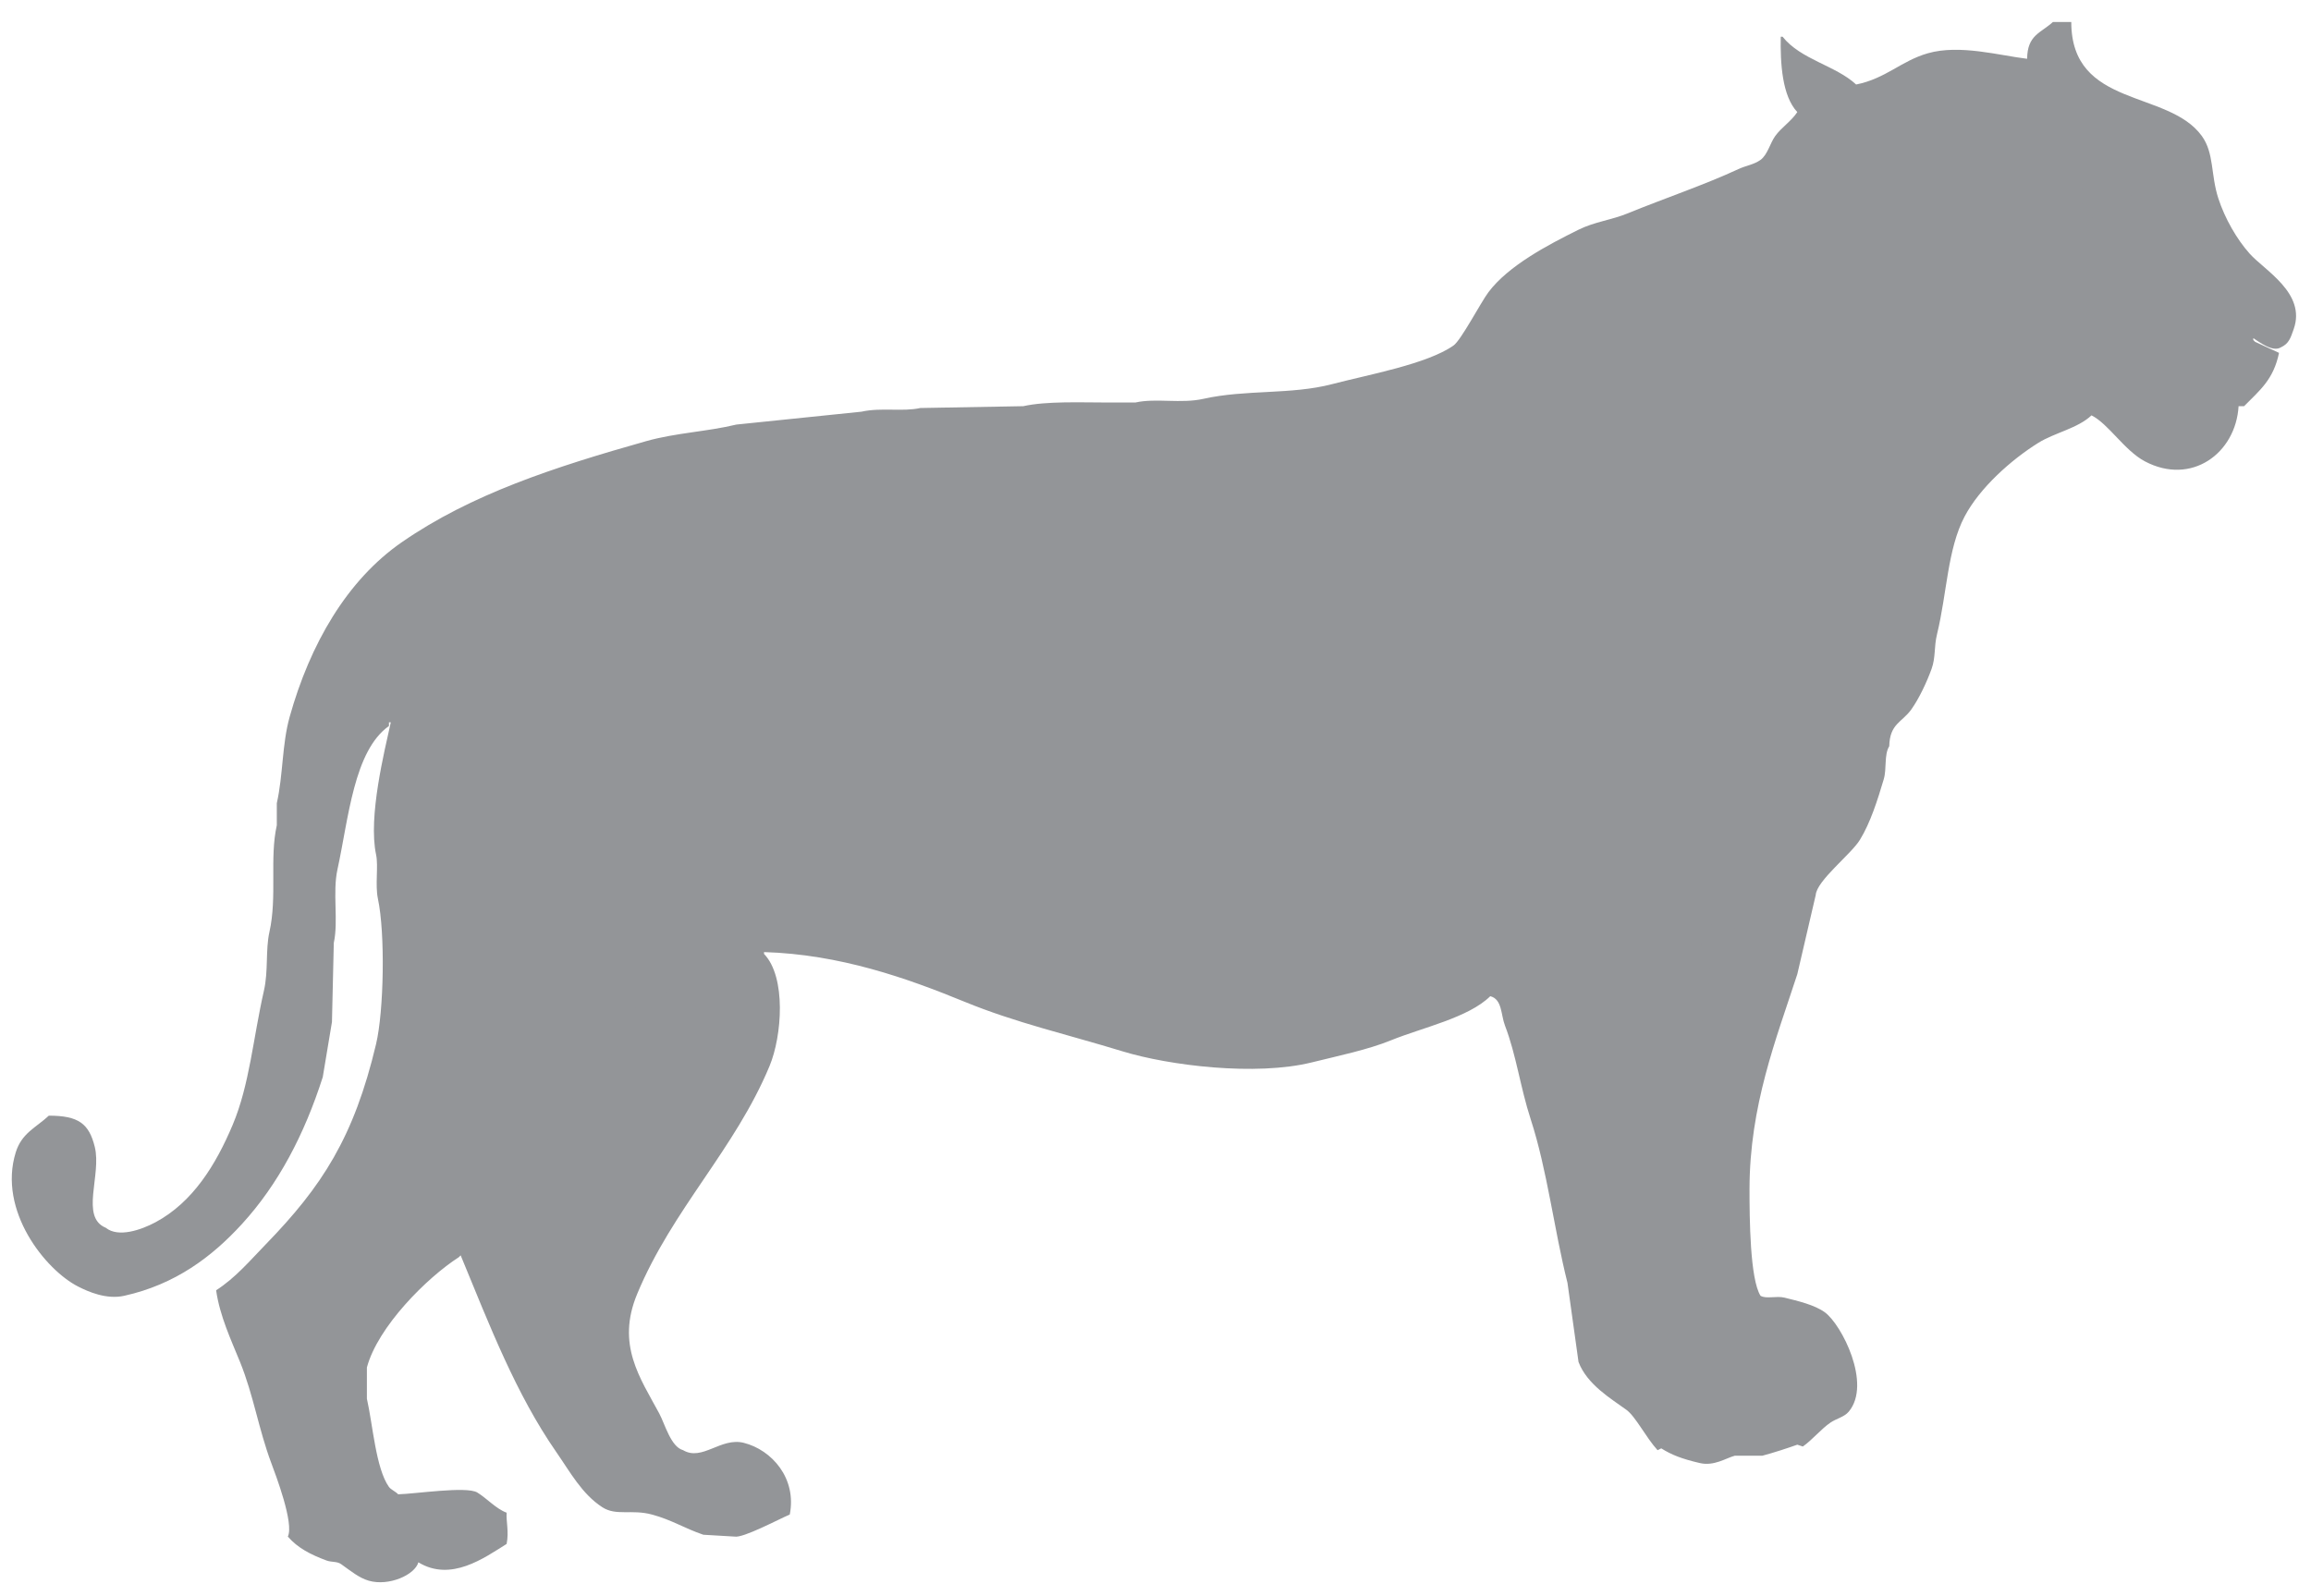 <?xml version="1.0" encoding="utf-8"?>
<!-- Generator: Adobe Illustrator 16.0.0, SVG Export Plug-In . SVG Version: 6.00 Build 0)  -->
<!DOCTYPE svg PUBLIC "-//W3C//DTD SVG 1.1//EN" "http://www.w3.org/Graphics/SVG/1.1/DTD/svg11.dtd">
<svg version="1.1" id="Layer_1" xmlns="http://www.w3.org/2000/svg" xmlns:xlink="http://www.w3.org/1999/xlink" x="0px" y="0px"
	 width="301.667px" height="208.333px" viewBox="0 0 301.667 208.333" enable-background="new 0 0 301.667 208.333"
	 xml:space="preserve">
<path fill-rule="evenodd" clip-rule="evenodd" fill="#939598" d="M270.374,2.874c0.01,11.267,12.643,8.797,17.04,14.88
	c1.631,2.256,1.144,5.044,2.16,8.16c0.854,2.62,2.4,5.315,4.08,7.2c1.958,2.197,7.397,5.158,5.76,9.84
	c-0.414,1.182-0.625,1.91-1.68,2.4c-1.084,0.667-2.804-0.703-3.6-1.2c0,0.08,0,0.16,0,0.24c0.08,0.08,0.16,0.16,0.24,0.24
	c1.04,0.48,2.08,0.96,3.12,1.44c-0.731,3.515-2.508,4.872-4.56,6.96c-0.24,0-0.48,0-0.72,0c-0.361,6.158-6.162,10.422-12.24,7.2
	c-2.661-1.411-4.737-4.888-6.96-6c-1.799,1.705-4.818,2.261-6.96,3.6c-3.528,2.205-7.629,5.86-9.6,9.6
	c-2.243,4.256-2.304,10.044-3.6,15.36c-0.417,1.708-0.161,3.018-0.72,4.56c-0.615,1.695-1.612,3.838-2.64,5.28
	c-1.196,1.679-2.817,1.845-2.88,4.8c-0.694,1.122-0.305,2.923-0.72,4.32c-0.791,2.663-1.735,5.682-3.12,7.92
	c-1.18,1.907-5.63,5.306-5.76,7.2c-0.8,3.439-1.6,6.88-2.4,10.32c-2.772,8.513-6.234,17.174-6.24,28.08
	c-0.002,3.801,0.062,11.762,1.44,13.92c0.745,0.441,2.067-0.019,3.12,0.24c1.766,0.434,3.954,0.949,5.28,1.92
	c2.189,1.604,6.138,9.342,3.12,12.96c-0.597,0.715-1.599,0.895-2.4,1.44c-1.198,0.815-2.382,2.273-3.6,3.12
	c-0.24-0.08-0.48-0.16-0.72-0.24c-1.23,0.439-3.014,1.028-4.56,1.44c-1.2,0-2.4,0-3.6,0c-1.163,0.314-2.705,1.39-4.56,0.96
	c-2.363-0.548-3.698-1.076-5.04-1.92c-0.16,0.08-0.32,0.16-0.48,0.24c-1.53-1.676-2.854-4.386-4.08-5.28
	c-1.904-1.39-5.12-3.27-6.24-6.24c-0.48-3.439-0.96-6.88-1.44-10.32c-1.768-7.044-2.641-14.721-4.8-21.36
	c-1.366-4.201-1.888-8.416-3.36-12.24c-0.548-1.424-0.349-3.438-1.92-3.84c-2.861,2.824-8.841,4.084-12.96,5.76
	c-3.046,1.239-6.816,2.01-10.32,2.88c-7.336,1.821-18.651,0.419-24.72-1.44c-7.283-2.231-13.915-3.718-20.64-6.48
	c-7.493-3.076-16.253-6.182-26.16-6.48c0,0.08,0,0.16,0,0.24c2.921,3.024,2.353,10.717,0.72,14.64
	c-4.528,10.882-12.68,18.695-17.28,29.76c-2.752,6.62,0.369,10.935,2.88,15.6c0.737,1.37,1.511,4.369,3.12,4.8
	c2.494,1.476,4.916-1.718,7.92-0.96c3.645,0.919,6.933,4.623,6,9.36c-1.427,0.602-6.101,3.103-7.2,2.88
	c-1.36-0.08-2.72-0.16-4.08-0.24c-2.509-0.854-4.112-1.938-6.72-2.64c-2.656-0.716-4.657,0.226-6.48-0.96
	c-2.659-1.73-4.188-4.588-6-7.2c-5.265-7.587-8.679-16.463-12.48-25.68c-0.08,0.08-0.16,0.16-0.24,0.24
	c-4.178,2.682-10.588,9.093-12,14.4c0,1.36,0,2.72,0,4.08c0.765,3.338,1.161,9.107,2.88,11.52c0.245,0.343,0.902,0.617,1.2,0.96
	c2.162-0.048,8.924-1.08,10.32-0.24c1.231,0.741,2.47,2.147,3.84,2.64c-0.081,1.144,0.322,2.466,0,4.08
	c-2.93,1.826-7.266,4.992-11.52,2.4c-0.45,1.63-3.841,3.163-6.48,2.4c-1.249-0.361-2.324-1.248-3.6-2.16
	c-0.543-0.388-1.241-0.228-1.92-0.48c-2.035-0.755-3.748-1.627-5.04-3.12c0.842-1.7-1.593-8.082-2.16-9.6
	c-1.677-4.488-2.302-8.812-4.08-13.2c-1.158-2.858-2.646-6.005-3.12-9.36c2.553-1.647,4.413-3.872,6.48-6
	c7.334-7.552,11.51-13.956,14.4-26.16c1.019-4.301,1.204-14.45,0.24-18.96c-0.383-1.794,0.079-4.267-0.24-5.76
	c-1.059-4.955,1.109-13.562,1.92-17.28c-0.08,0-0.16,0-0.24,0c0,0.16,0,0.32,0,0.48c-4.594,3.245-5.271,12.098-6.72,18.72
	c-0.666,3.041,0.148,6.703-0.48,9.6c-0.08,3.44-0.16,6.88-0.24,10.32c-0.4,2.4-0.8,4.8-1.2,7.2c-2.409,7.527-5.811,14.01-10.56,19.2
	c-3.9,4.262-8.681,7.879-15.36,9.36c-2.326,0.516-4.696-0.539-6-1.2c-4.287-2.173-10.512-9.93-8.16-17.52
	c0.788-2.542,2.625-3.219,4.32-4.8c3.903-0.004,5.254,1.059,6,4.08c0.91,3.686-1.945,9.177,1.44,10.56
	c1.63,1.318,4.632,0.27,6.48-0.72c4.871-2.609,7.872-7.484,10.08-12.72c2.208-5.235,2.671-11.343,4.08-17.52
	c0.592-2.599,0.188-5.305,0.72-7.68c1.028-4.598-0.005-9.625,0.96-13.92c0-0.96,0-1.92,0-2.88c0.836-3.711,0.668-7.665,1.68-11.28
	c2.655-9.486,7.474-17.841,14.64-22.8c9.052-6.264,19.821-9.78,31.92-13.2c3.8-1.074,7.973-1.241,11.76-2.16
	c5.439-0.56,10.881-1.12,16.32-1.68c2.588-0.578,5.375,0.034,7.68-0.48c4.48-0.08,8.96-0.16,13.44-0.24
	c3.034-0.676,7.587-0.478,10.8-0.48c1.28,0,2.56,0,3.84,0c2.689-0.602,5.919,0.184,8.88-0.48c5.533-1.241,11.443-0.516,16.8-1.92
	c4.731-1.24,12.363-2.604,15.84-5.04c0.988-0.691,3.562-5.63,4.56-6.96c2.603-3.467,7.729-6.162,11.76-8.16
	c2.119-1.05,4.226-1.236,6.48-2.16c4.711-1.93,10.004-3.711,14.4-5.76c1-0.466,2.009-0.572,2.88-1.2
	c0.907-0.654,1.253-2.197,1.92-3.12c0.802-1.109,2.113-1.946,2.88-3.12c-1.984-2.108-2.23-6.388-2.16-9.84c0.08,0,0.16,0,0.24,0
	c2.376,2.996,6.914,3.747,9.6,6.24c3.889-0.781,5.868-3.081,9.36-4.08c4.174-1.195,9.396,0.302,12.96,0.72
	c0.03-3.116,1.763-3.341,3.36-4.8C268.773,2.874,269.574,2.874,270.374,2.874z"/>
<path fill-rule="evenodd" clip-rule="evenodd" fill="#939598" d="M234.374,11.273c1.269,2.931,3.403,6.653,6.48,7.68
	c0.4-0.4,0.8-0.8,1.2-1.2c-0.245-0.193-0.066-0.085-0.48-0.24c-1.128-0.927-2.656-1.297-3.84-2.16
	C236.337,14.336,235.708,12.35,234.374,11.273z"/>
<path fill-rule="evenodd" clip-rule="evenodd" fill="#939598" d="M266.534,22.554c1.156,1.914,2.897,1.991,4.56,3.36
	c1.668,1.374,1.67,3.302,4.56,4.08c2,0.539,2.995-1.146,4.56-0.72c0.761,0.207,0.651,0.981,1.44,0.72
	c0.193-0.245,0.085-0.066,0.24-0.48c-0.08,0-0.16,0-0.24,0c-0.351-1.135-1.085-1.372-1.68-2.16c-3.145-4.17-5.176-2.528-10.56-2.64
	C268.784,23.909,267.394,23.101,266.534,22.554z"/>
<path fill-rule="evenodd" clip-rule="evenodd" fill="#939598" d="M221.894,172.554c1.646-0.097,3.604,0.32,5.28,0.72
	c0-0.08,0-0.16,0-0.24c-1.213-0.564-2.255-1.216-3.84-1.44c-0.06-3.016-0.599-6.19-1.2-8.88c-0.798-3.568,0.304-7.047-0.48-10.8
	c-1.154-5.526-0.145-15.617,0.96-20.4c0.734-3.176,0.063-8.826,2.88-9.84c0.929-0.684,2.062-0.561,3.36-0.96
	c2.479-0.762,4.958-1.86,6.24-3.84c-0.08,0-0.16,0-0.24,0c-2.341,2.875-10.7,1.109-12,4.8c-1.819,2.404-1.135,8.633-1.92,12.24
	C218.259,146.21,221.571,160.989,221.894,172.554z"/>
<path fill-rule="evenodd" clip-rule="evenodd" fill="#939598" d="M93.014,125.034c0.245,0.193,0.065,0.085,0.48,0.24
	C93.249,125.081,93.428,125.188,93.014,125.034z"/>
<path fill-rule="evenodd" clip-rule="evenodd" fill="#939598" d="M92.293,125.273c-1.067,0.975-2.814,1.139-4.08,1.92
	c-1.917,1.184-4.414,3.258-5.76,5.04c-3.479,4.603-6.73,9.704-9.84,14.64c-1.287,2.043-2.093,4.366-3.6,6.24
	c-2.186,2.718-4.794,5.503-6.72,8.4c0.08,0,0.16,0,0.24,0c0-0.08,0-0.16,0-0.24c3.049-2.063,5.074-6.092,7.2-9.12
	c5.709-8.13,14.087-22.394,23.04-26.64C92.528,125.32,92.708,125.428,92.293,125.273z"/>
</svg>
